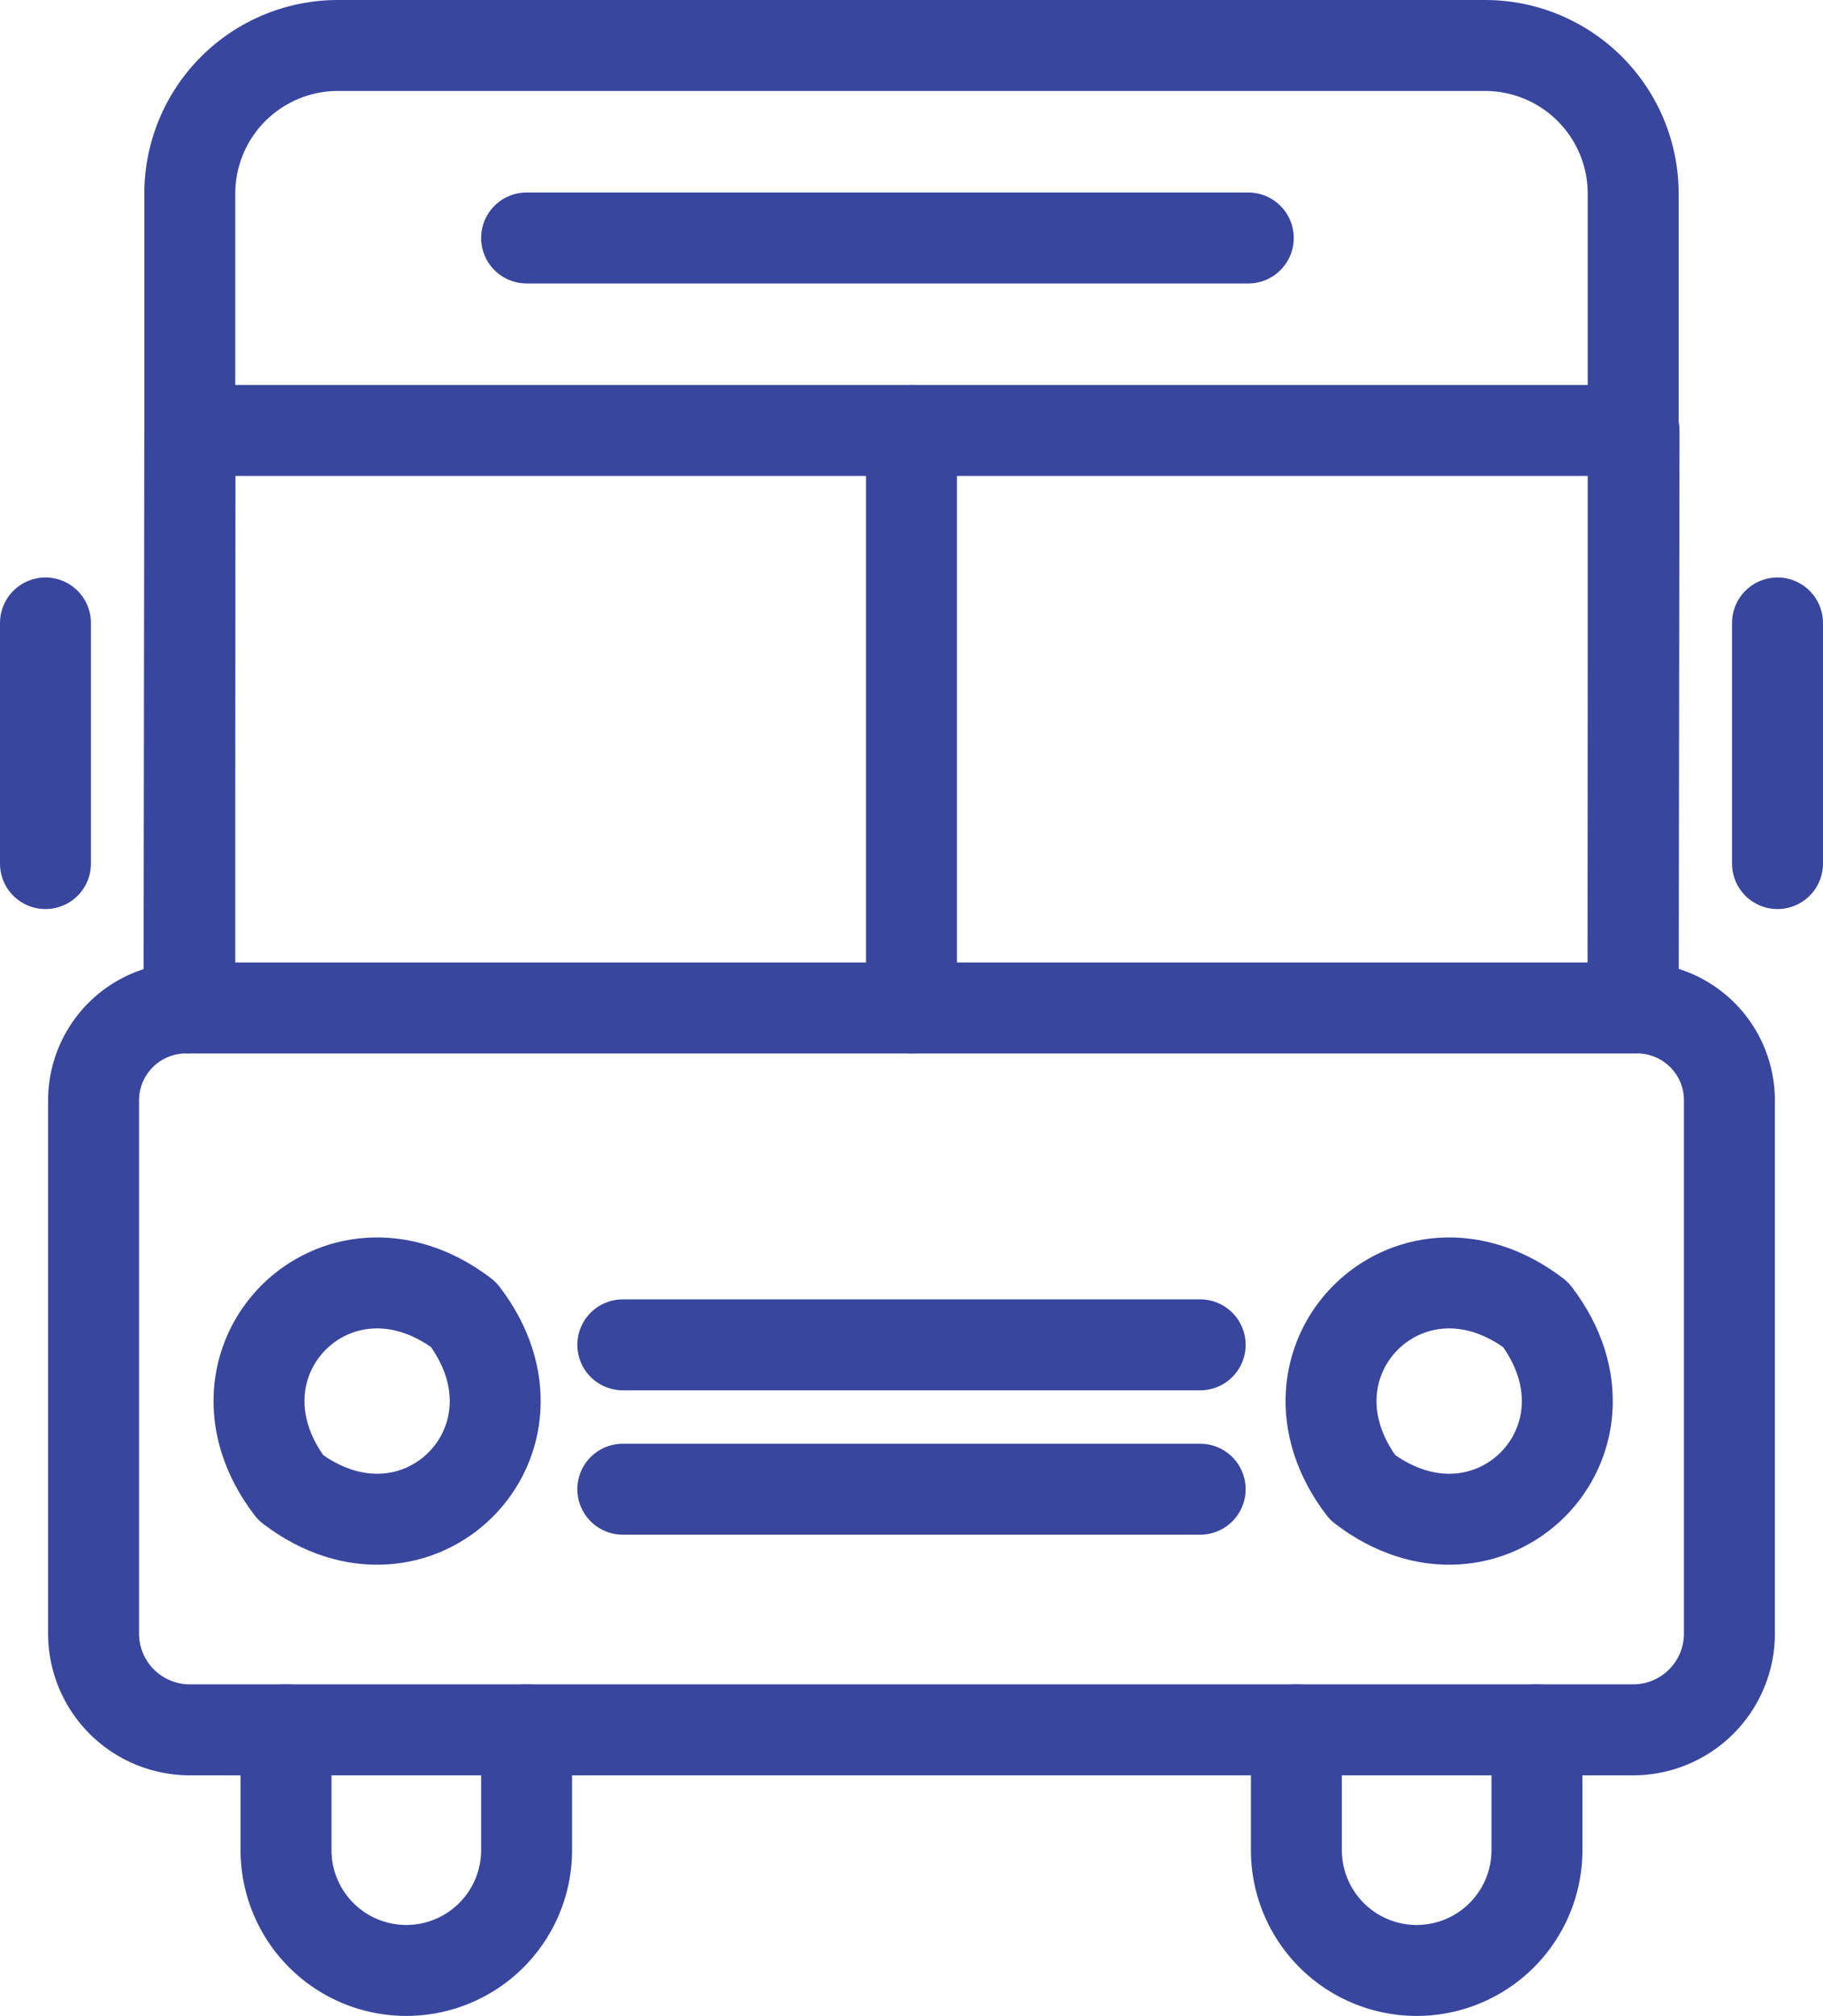 <svg xmlns="http://www.w3.org/2000/svg" width="100.228" height="110.808" viewBox="0 0 100.228 110.808">
  <g id="Group_21" data-name="Group 21" transform="translate(-2845.04 -2086.23)">
    <g id="Group_384" data-name="Group 384">
      <path id="Path_262" data-name="Path 262" d="M2873.992,2181.312v6.613a6.613,6.613,0,0,1-6.613,6.613h0a6.612,6.612,0,0,1-6.613-6.613v-6.613" fill="none" stroke="#38469e" stroke-linecap="round" stroke-linejoin="round" stroke-width="5"/>
      <path id="Path_263" data-name="Path 263" d="M2929.541,2181.312v6.613a6.613,6.613,0,0,1-6.613,6.613h0a6.613,6.613,0,0,1-6.613-6.613v-6.613" fill="none" stroke="#38469e" stroke-linecap="round" stroke-linejoin="round" stroke-width="5"/>
      <path id="Path_264" data-name="Path 264" d="M2934.832,2141.422v-44.547a8.146,8.146,0,0,0-8.146-8.145h-63.065a8.146,8.146,0,0,0-8.146,8.145v44.549a.21.21,0,0,1-.21.21h0a5.08,5.08,0,0,0-5.08,5.08v29.308a5.289,5.289,0,0,0,5.29,5.29h79.357a5.29,5.29,0,0,0,5.29-5.29v-29.313a5.077,5.077,0,0,0-5.075-5.077h-.006A.21.21,0,0,1,2934.832,2141.422Z" fill="none" stroke="#38469e" stroke-linecap="round" stroke-linejoin="round" stroke-width="5"/>
      <path id="Path_265" data-name="Path 265" d="M2934.878,2109.891h-79.4l-.046,31.743h79.4Z" fill="none" stroke="#38469e" stroke-linecap="round" stroke-linejoin="round" stroke-width="5"/>
      <path id="Path_266" data-name="Path 266" d="M2870.523,2158.482c5.308,6.94-2.551,14.815-9.5,9.52C2855.717,2161.058,2863.575,2153.189,2870.523,2158.482Z" fill="none" stroke="#38469e" stroke-linecap="round" stroke-linejoin="round" stroke-width="5"/>
      <path id="Path_267" data-name="Path 267" d="M2929.471,2158.489c5.3,6.939-2.562,14.809-9.51,9.51C2914.654,2161.053,2922.534,2153.183,2929.471,2158.489Z" fill="none" stroke="#38469e" stroke-linecap="round" stroke-linejoin="round" stroke-width="5"/>
      <line id="Line_33" data-name="Line 33" x2="31.743" transform="translate(2879.282 2168.086)" fill="none" stroke="#38469e" stroke-linecap="round" stroke-linejoin="round" stroke-width="5"/>
      <line id="Line_34" data-name="Line 34" x2="31.743" transform="translate(2879.282 2160.151)" fill="none" stroke="#38469e" stroke-linecap="round" stroke-linejoin="round" stroke-width="5"/>
      <line id="Line_35" data-name="Line 35" x2="39.678" transform="translate(2873.992 2099.311)" fill="none" stroke="#38469e" stroke-linecap="round" stroke-linejoin="round" stroke-width="5"/>
      <line id="Line_36" data-name="Line 36" y2="13.226" transform="translate(2847.54 2120.472)" fill="none" stroke="#38469e" stroke-linecap="round" stroke-linejoin="round" stroke-width="5"/>
      <line id="Line_37" data-name="Line 37" y2="13.226" transform="translate(2942.767 2120.472)" fill="none" stroke="#38469e" stroke-linecap="round" stroke-linejoin="round" stroke-width="5"/>
      <line id="Line_38" data-name="Line 38" y2="31.743" transform="translate(2895.153 2109.891)" fill="none" stroke="#38469e" stroke-linecap="round" stroke-linejoin="round" stroke-width="5"/>
    </g>
  </g>
</svg>
